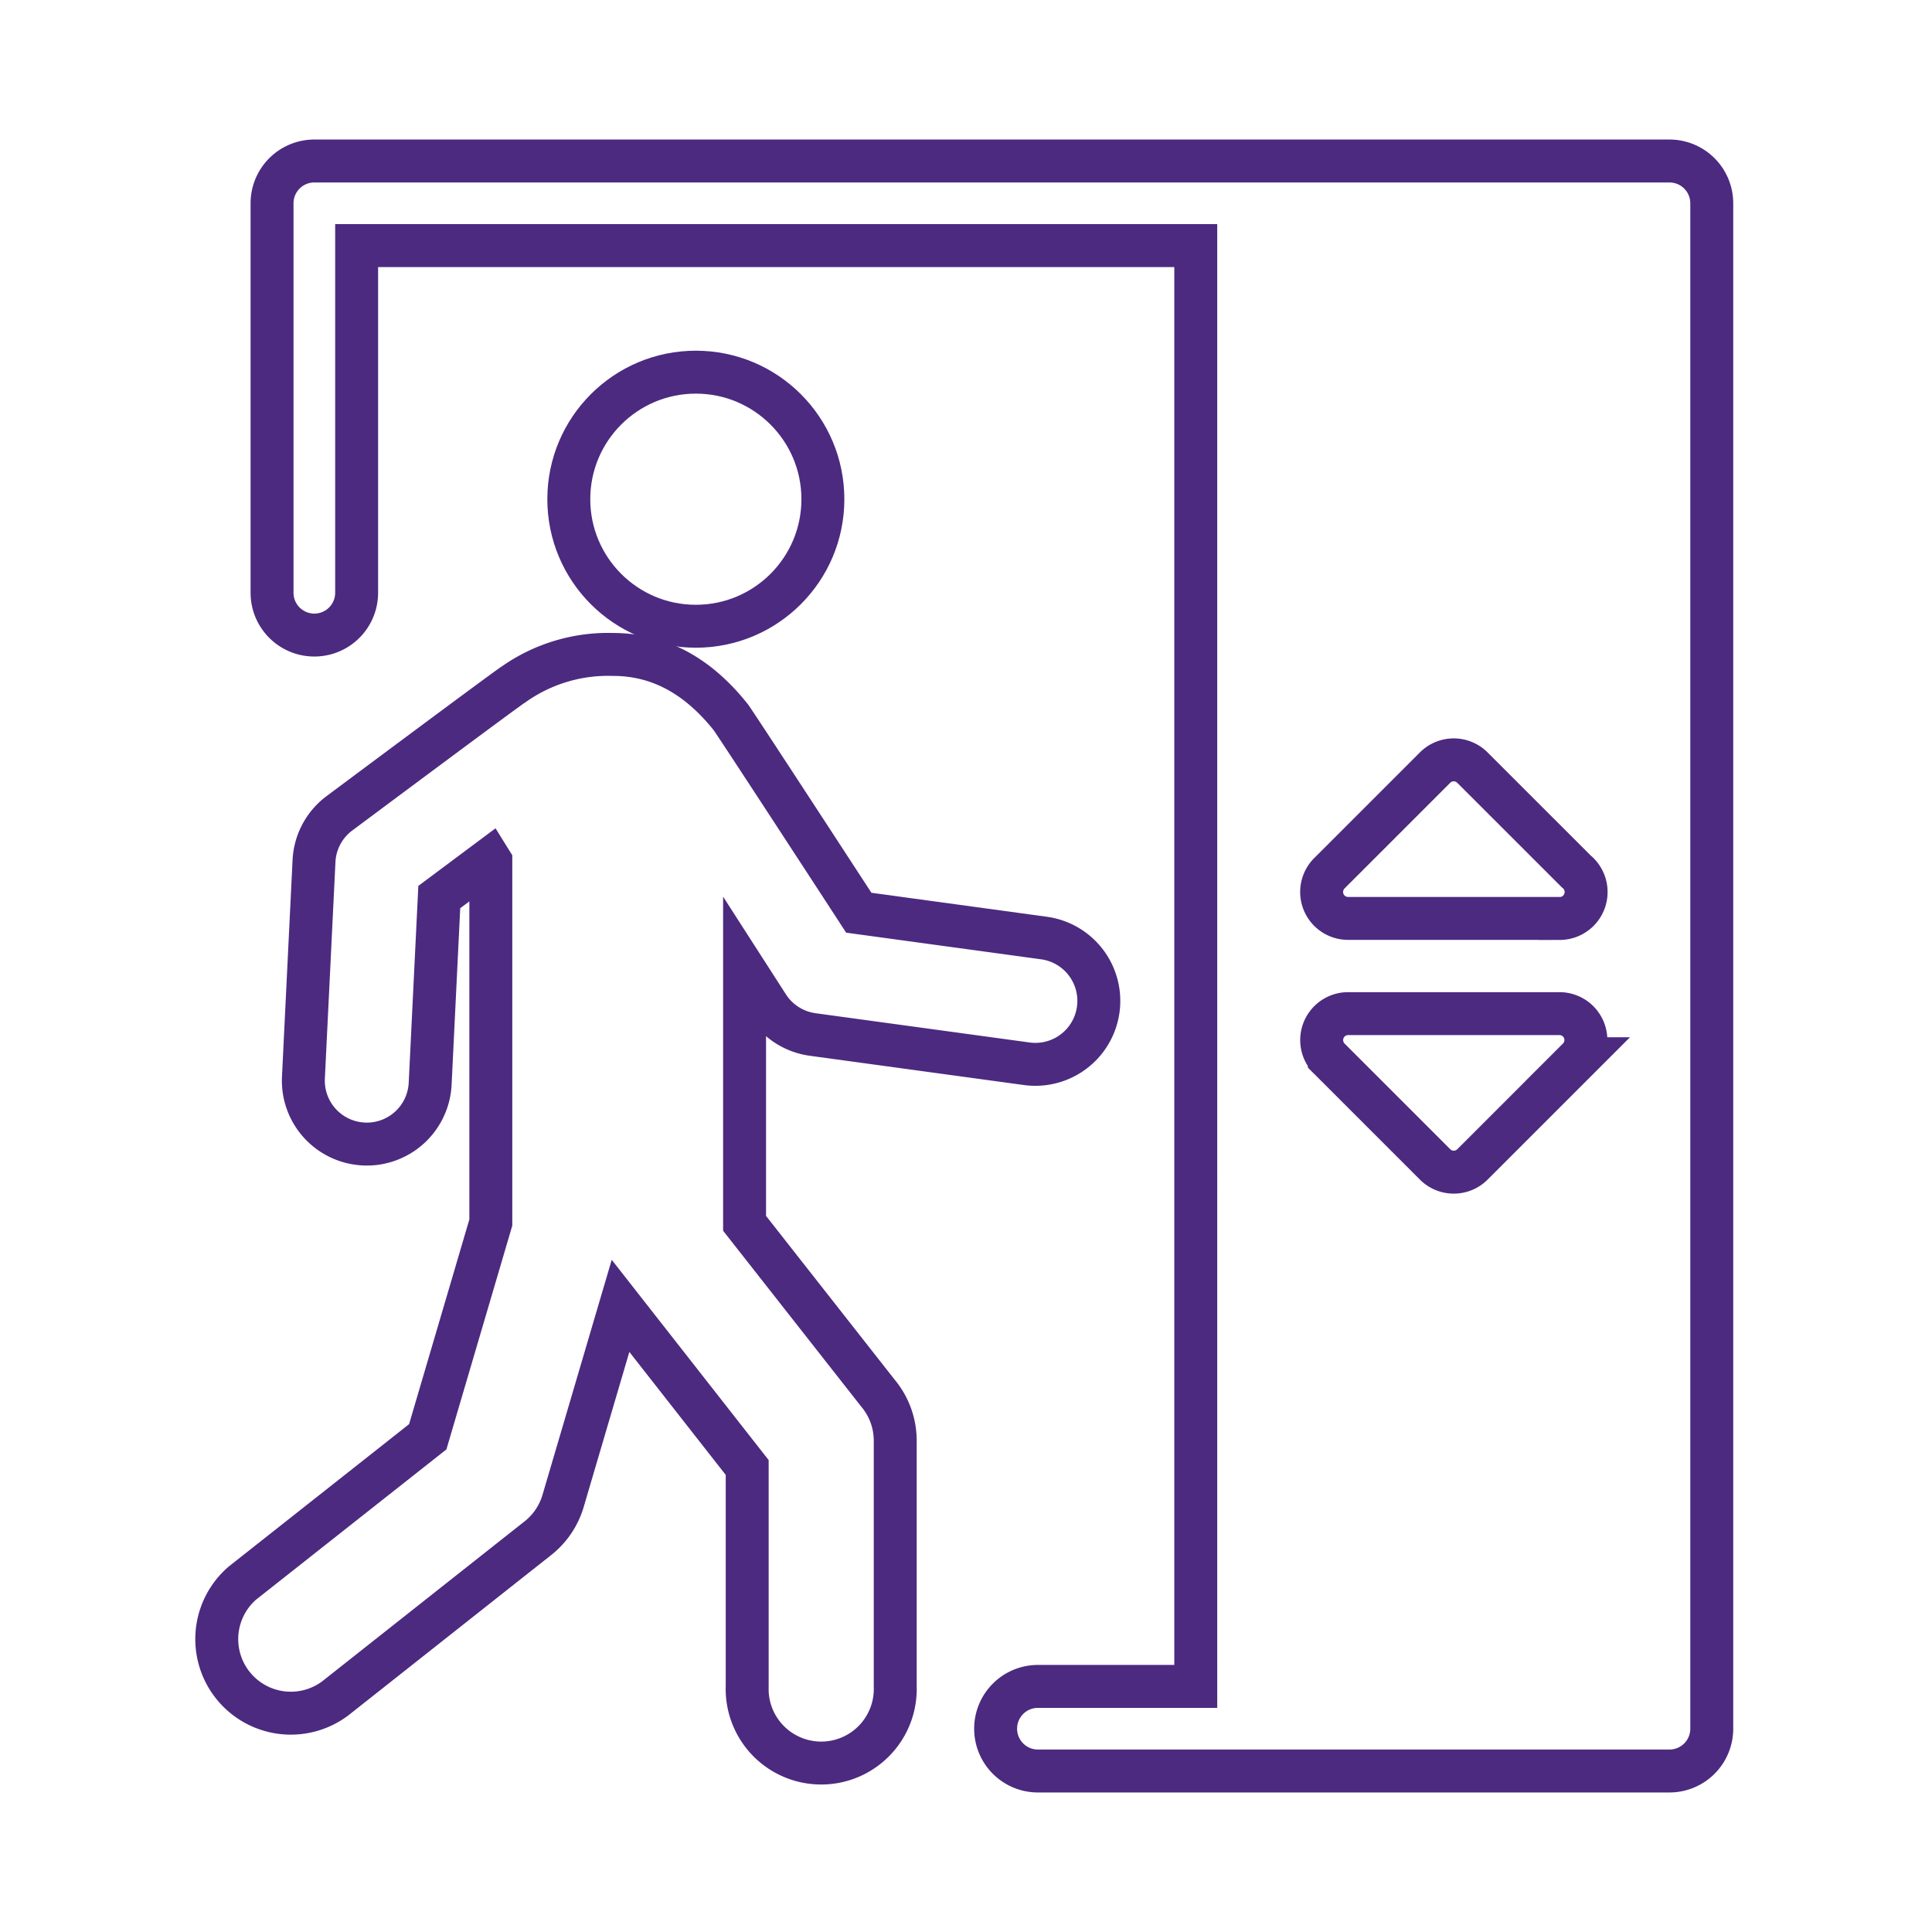 <svg xmlns="http://www.w3.org/2000/svg" width="180" height="180" viewBox="0 0 180 180">
  <g id="Cat4" transform="translate(-3963 -2372)">
    <rect id="Rectangle_1182" data-name="Rectangle 1182" width="180" height="180" transform="translate(3963 2372)" fill="#fff" opacity="0"/>
    <g id="noun_Elevator_20557" transform="translate(3969.003 2128)">
      <g id="Group_1892" data-name="Group 1892" transform="translate(13.996 259)">
        <circle id="Ellipse_265" data-name="Ellipse 265" cx="11.836" cy="11.836" r="11.836" transform="translate(32.995 19.674)" fill="none" stroke="#4c2a80" stroke-width="4"/>
        <path id="Path_5753" data-name="Path 5753" d="M52.878,83.651V60.024L55.049,63.4a5.918,5.918,0,0,0,4.17,2.658l19.949,2.727a6.185,6.185,0,0,0,.809.054,5.911,5.911,0,0,0,.792-11.768l-17.25-2.358S53.274,38.972,51.635,36.551c-3.048-3.852-6.669-5.9-11.015-5.9a15.238,15.238,0,0,0-9.256,2.785c-.343.162-16.231,12.013-16.231,12.013a5.9,5.9,0,0,0-2.37,4.449L11.777,70.07a5.909,5.909,0,0,0,5.614,6.19c.1.006.2.009.294.009a5.911,5.911,0,0,0,5.9-5.622l.85-17.394,4.691-3.5c.039.063.073.121.111.181V83.576l-5.877,19.963L6.09,117.171a6.9,6.9,0,0,0,8.62,10.764l18.96-14.985a6.91,6.91,0,0,0,2.3-3.434l5.352-18.175,11.8,15.06v20.4a6.9,6.9,0,1,0,13.792,0v-22.9a6.891,6.891,0,0,0-1.611-4.43Z" transform="translate(-3.507 15.323)" fill="none" stroke="#4c2a80" stroke-width="4"/>
        <path id="Path_5754" data-name="Path 5754" d="M137.265,0H11.011A3.941,3.941,0,0,0,7.071,3.94V40.227a3.94,3.94,0,1,0,7.881,0V7.881h78.18V142.119H78.489a3.941,3.941,0,1,0,0,7.881h58.776a3.939,3.939,0,0,0,3.941-3.94V3.94A3.941,3.941,0,0,0,137.265,0ZM128.76,83.637l-9.85,9.85a2.461,2.461,0,0,1-3.481,0l-9.851-9.85a2.464,2.464,0,0,1,1.744-4.2h19.7a2.46,2.46,0,0,1,1.735,4.2Zm-1.719-13.07H107.319a2.464,2.464,0,0,1-1.745-4.2l9.851-9.85a2.459,2.459,0,0,1,3.482,0l9.678,9.674a2.465,2.465,0,0,1-1.544,4.382Z" transform="translate(-1.724)" fill="none" stroke="#4c2a80" stroke-width="4"/>
      </g>
    </g>
  </g>
</svg>
